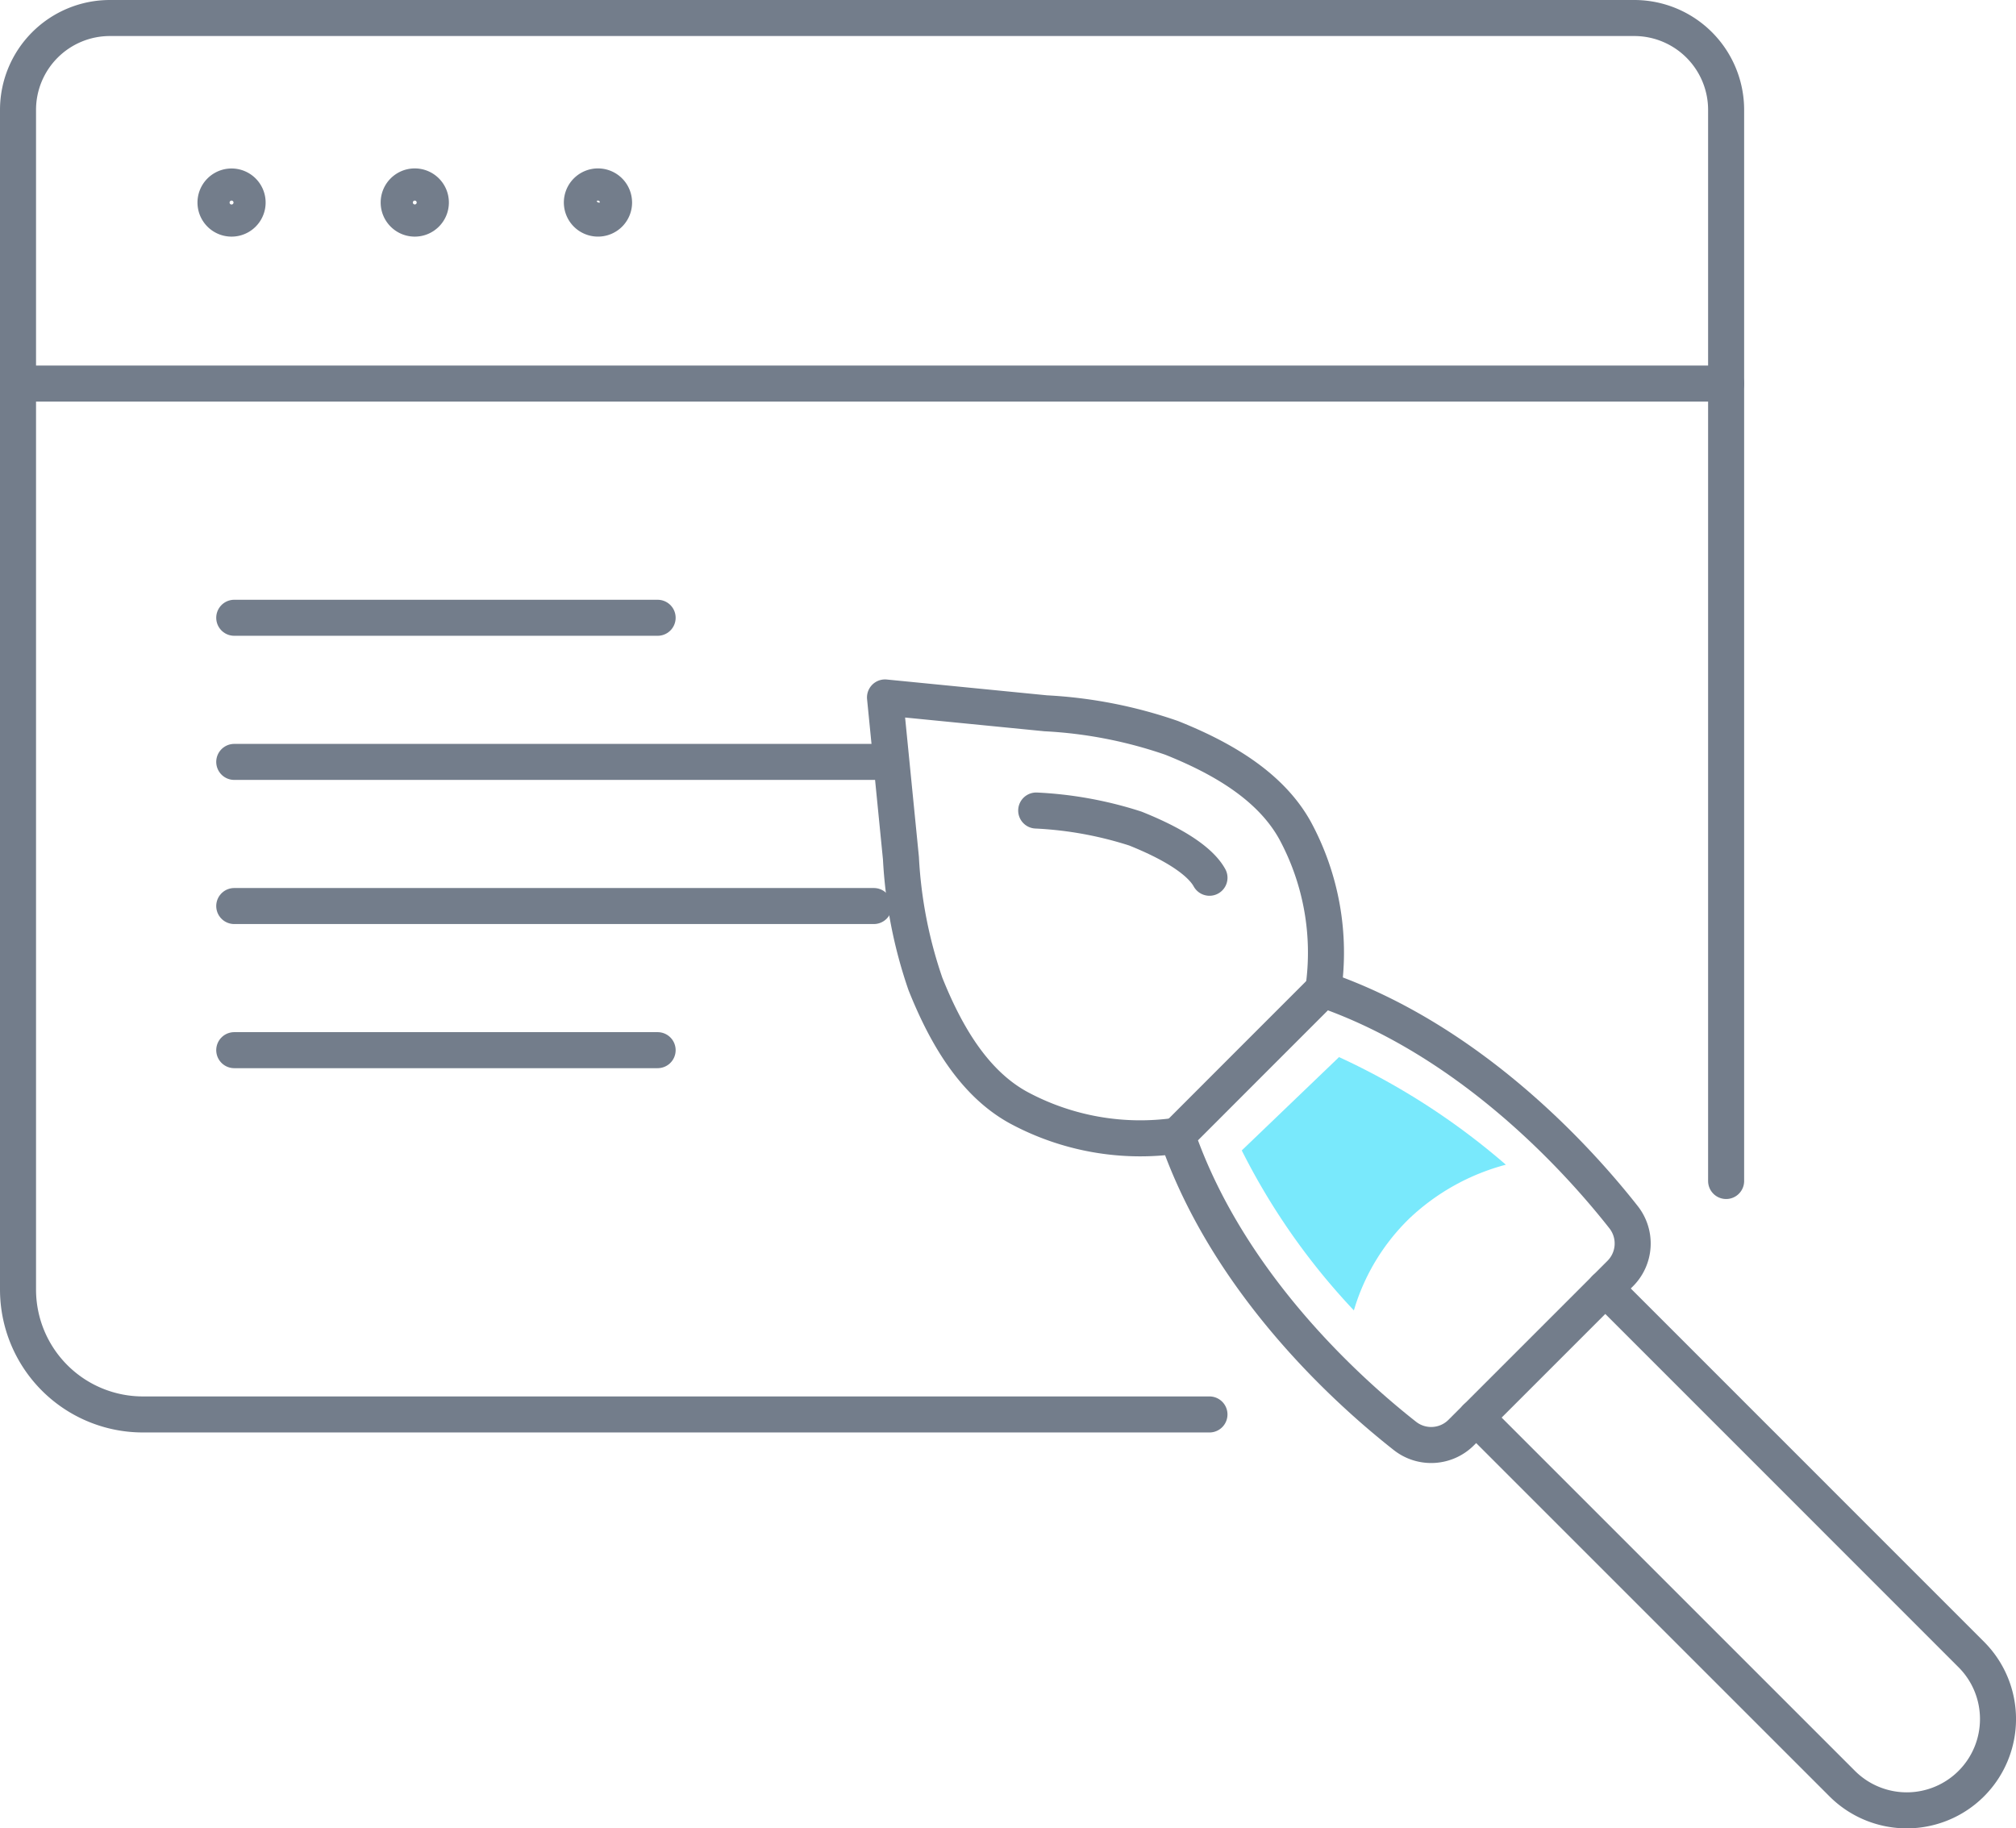 <svg xmlns="http://www.w3.org/2000/svg" width="111.893" height="101.485" xmlns:v="https://vecta.io/nano"><g fill="none" stroke="#737d8b" stroke-linejoin="round" stroke-width="2"><path d="M73.444 54.924l-4.056 4.056-4.052 4.056c2.834 8.22 9.509 14.205 12.646 16.67.94.735 2.28.651 3.122-.194l4.408-4.408 4.408-4.408a2.36 2.36 0 0 0 .2-3.125c-2.464-3.137-8.452-9.805-16.676-12.647z"/><path d="M81.931 78.685l20.316 20.316a5.07 5.07 0 0 0 3.582 1.484h0c1.344 0 2.633-.534 3.583-1.485s1.483-2.24 1.482-3.584h0a5.06 5.06 0 0 0-1.484-3.582L89.098 71.518m-23.762-8.482a14.24 14.24 0 0 1-8.834-1.573c-2.526-1.4-4.063-4.164-5.137-6.844a25.4 25.4 0 0 1-1.361-6.987l-.884-8.92 8.921.88a25.32 25.32 0 0 1 6.991 1.365c2.677 1.071 5.446 2.612 6.844 5.134a14.25 14.25 0 0 1 1.57 8.835m-6.317-6.206c-.349-.636-1.351-1.624-4.117-2.731a21.18 21.18 0 0 0-5.5-1" stroke-linecap="round"/></g><path d="M78.239 67.617a12.38 12.38 0 0 1 5.34-2.969c-2.789-2.418-5.906-4.429-9.258-5.973l-5.4 5.181c1.631 3.247 3.727 6.238 6.223 8.879a11.71 11.71 0 0 1 3.095-5.118z" fill="#21dbfa" opacity=".6"/><g fill="none" stroke="#737d8b" stroke-linejoin="round" stroke-width="2"><path d="M67.128 78.51H7.934c-1.839 0-3.603-.73-4.903-2.031S1 73.415 1 71.576V6.094A5.1 5.1 0 0 1 6.094 1H90.71a5.1 5.1 0 0 1 5.094 5.094v59.458" stroke-linecap="round"/><path d="M13.743 11.243a.891.891 0 1 0-1.782 0 .891.891 0 1 0 1.782 0zm10.171 0c.001-.493-.398-.894-.891-.895s-.894.398-.895.891.398.894.891.895.893-.398.895-.891zm10.167 0c.001-.362-.216-.688-.55-.827s-.718-.062-.974.193a.89.89 0 0 0-.193.974c.139.334.465.551.827.55a.89.89 0 0 0 .891-.891z"/><path d="M1.001 21.29h94.803m-82.803 13H36.5m-23.499 24H36.5m-23.499-16H48.5m-35.499 8H48.5" stroke-linecap="round"/></g></svg>